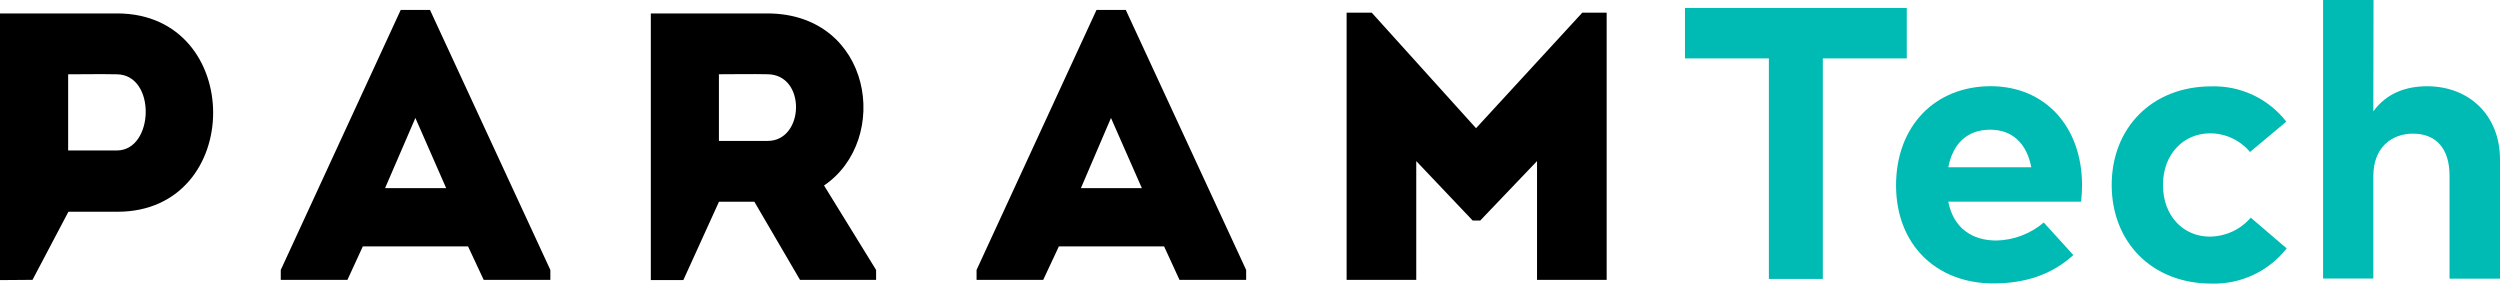 <svg viewBox="0 0 281 32" fill="currentColor"
  xmlns="http://www.w3.org/2000/svg">
  <g clip-path="url(#clip0_25_4646)">
    <path fill-rule="evenodd" clip-rule="evenodd" d="M165.908 14.41L154.184 1.424H151.36V31.455H159.187V18.105L165.528 24.786H166.381L172.762 18.105V31.455H180.589V1.424H177.851L165.908 14.41ZM92.623 20.849C100.192 15.713 98.053 1.55 86.283 1.51H73.152V31.483H76.807L80.813 22.676H84.79L89.92 31.455H98.474V30.342L92.623 20.849ZM86.283 15.84H80.807V8.346C82.605 8.346 84.484 8.306 86.283 8.346C90.646 8.392 90.427 15.84 86.283 15.84ZM54.367 31.455H61.86V30.342L48.332 1.118H45.041L31.558 30.342V31.455H39.052L40.781 27.696H52.609L54.367 31.455ZM50.148 21.143H43.283L46.689 13.257L50.148 21.143ZM3.654 31.455L7.689 23.8H13.206C27.541 23.8 27.541 1.55 13.206 1.51H0V31.483L3.654 31.455ZM13.136 16.912H7.66V8.352C9.39 8.352 11.338 8.312 13.136 8.352C17.586 8.398 17.333 16.912 13.136 16.912ZM132.574 31.455H140.068V30.342L126.539 1.118H123.248L109.766 30.342V31.455H117.259L119.017 27.696H130.845L132.574 31.455ZM128.344 21.143H121.496L124.874 13.257L128.344 21.143Z" fill="currentColor"/>
    <path d="M214.321 6.565H204.885V31.351H198.821V6.565H189.391V0.893H214.321V6.565Z" fill="#00BBB4"/>
    <path d="M234.023 20.751C234.026 21.39 233.989 22.029 233.913 22.664H218.984C219.589 25.708 221.722 27.034 224.397 27.034C226.35 26.992 228.229 26.277 229.717 25.01L233.043 28.665C230.656 30.861 227.613 31.858 224.068 31.858C217.612 31.858 213.116 27.472 213.116 20.837C213.116 14.203 217.462 9.689 223.768 9.689C229.838 9.695 233.988 14.191 234.023 20.751ZM219.001 18.797H228.316C227.797 16.099 226.166 14.577 223.705 14.577C221.059 14.583 219.491 16.191 218.99 18.802L219.001 18.797Z" fill="#00BBB4"/>
    <path d="M256.981 13.672L252.9 17.085C252.35 16.426 251.661 15.896 250.883 15.533C250.105 15.171 249.256 14.984 248.398 14.987C245.464 14.987 243.118 17.292 243.118 20.791C243.118 24.29 245.424 26.596 248.375 26.596C249.251 26.589 250.116 26.395 250.911 26.028C251.706 25.66 252.414 25.126 252.986 24.463L257.021 27.921C256.019 29.195 254.731 30.216 253.263 30.903C251.795 31.59 250.186 31.923 248.565 31.875C241.85 31.875 237.354 27.183 237.354 20.791C237.354 14.399 241.85 9.707 248.565 9.707C250.181 9.66 251.785 9.994 253.247 10.684C254.709 11.373 255.988 12.396 256.981 13.672Z" fill="#00BBB4"/>
    <path d="M266.763 12.52C268.261 10.433 270.503 9.695 272.803 9.695C277.588 9.695 281 13.021 281 17.909V31.322H275.328V19.736C275.328 16.693 273.806 15.021 271.218 15.021C268.786 15.021 266.763 16.606 266.763 19.782V31.311H261.114V0H266.786L266.763 12.52Z" fill="#00BBB4"/>
  </g>
  <defs>
    <clipPath id="clip0_25_4646">
      <rect width="281" height="31.864" fill="currentColor"/>
    </clipPath>
  </defs>
</svg>
